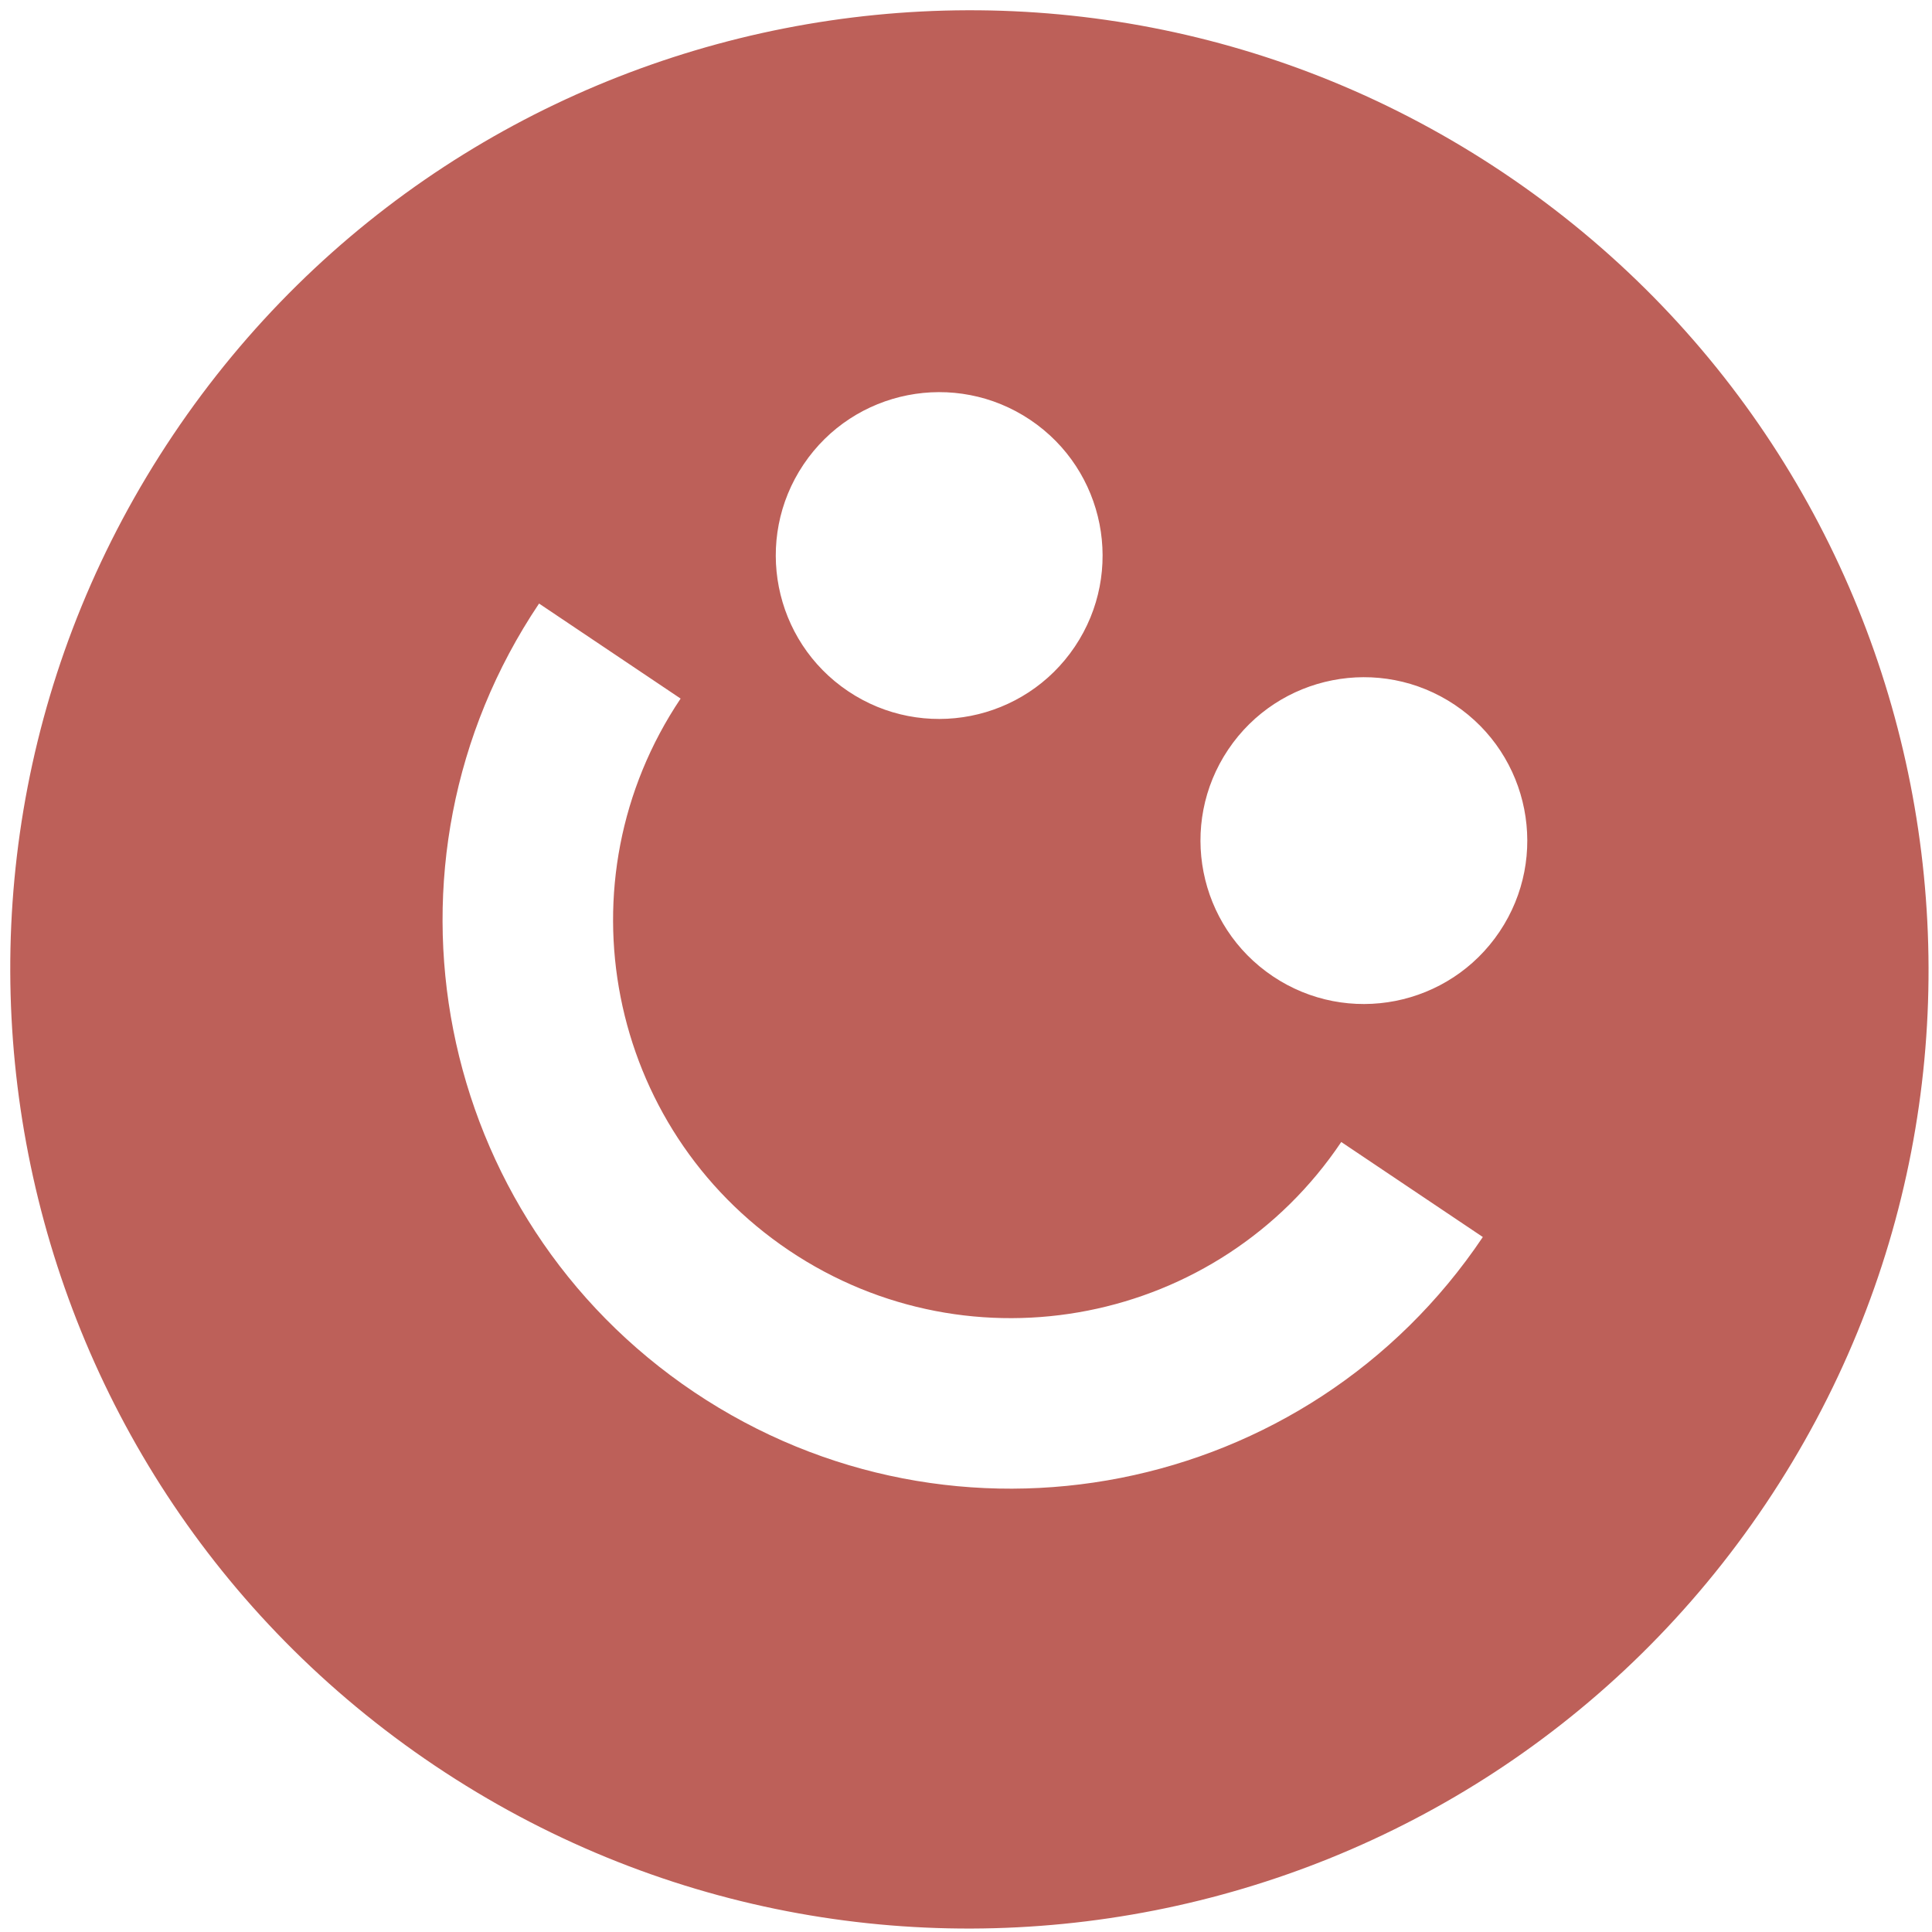 <svg width="139" height="139" viewBox="0 0 139 139" fill="none" xmlns="http://www.w3.org/2000/svg">
<path fill-rule="evenodd" clip-rule="evenodd" d="M127.036 108.2C105.798 139.841 62.932 148.274 31.291 127.036C-0.35 105.799 -8.783 62.932 12.454 31.291C33.692 -0.35 76.559 -8.783 108.2 12.454C139.841 33.693 148.274 76.559 127.036 108.2ZM61.019 49.73C66.41 53.349 73.713 51.912 77.332 46.521C80.95 41.131 79.513 33.827 74.123 30.209C68.732 26.591 61.428 28.027 57.81 33.418C54.192 38.809 55.629 46.112 61.019 49.73ZM91.574 70.239C96.965 73.858 104.268 72.421 107.887 67.03C111.505 61.64 110.068 54.336 104.677 50.718C99.287 47.1 91.984 48.537 88.365 53.927C84.747 59.318 86.184 66.621 91.574 70.239ZM56.782 89.976C43.657 81.166 40.159 63.385 48.968 50.26L38.783 43.423C26.198 62.173 31.195 87.576 49.945 100.161C68.696 112.747 94.098 107.749 106.684 88.999L96.498 82.162C87.689 95.287 69.907 98.786 56.782 89.976Z" fill="#BD6059"/>
</svg>
